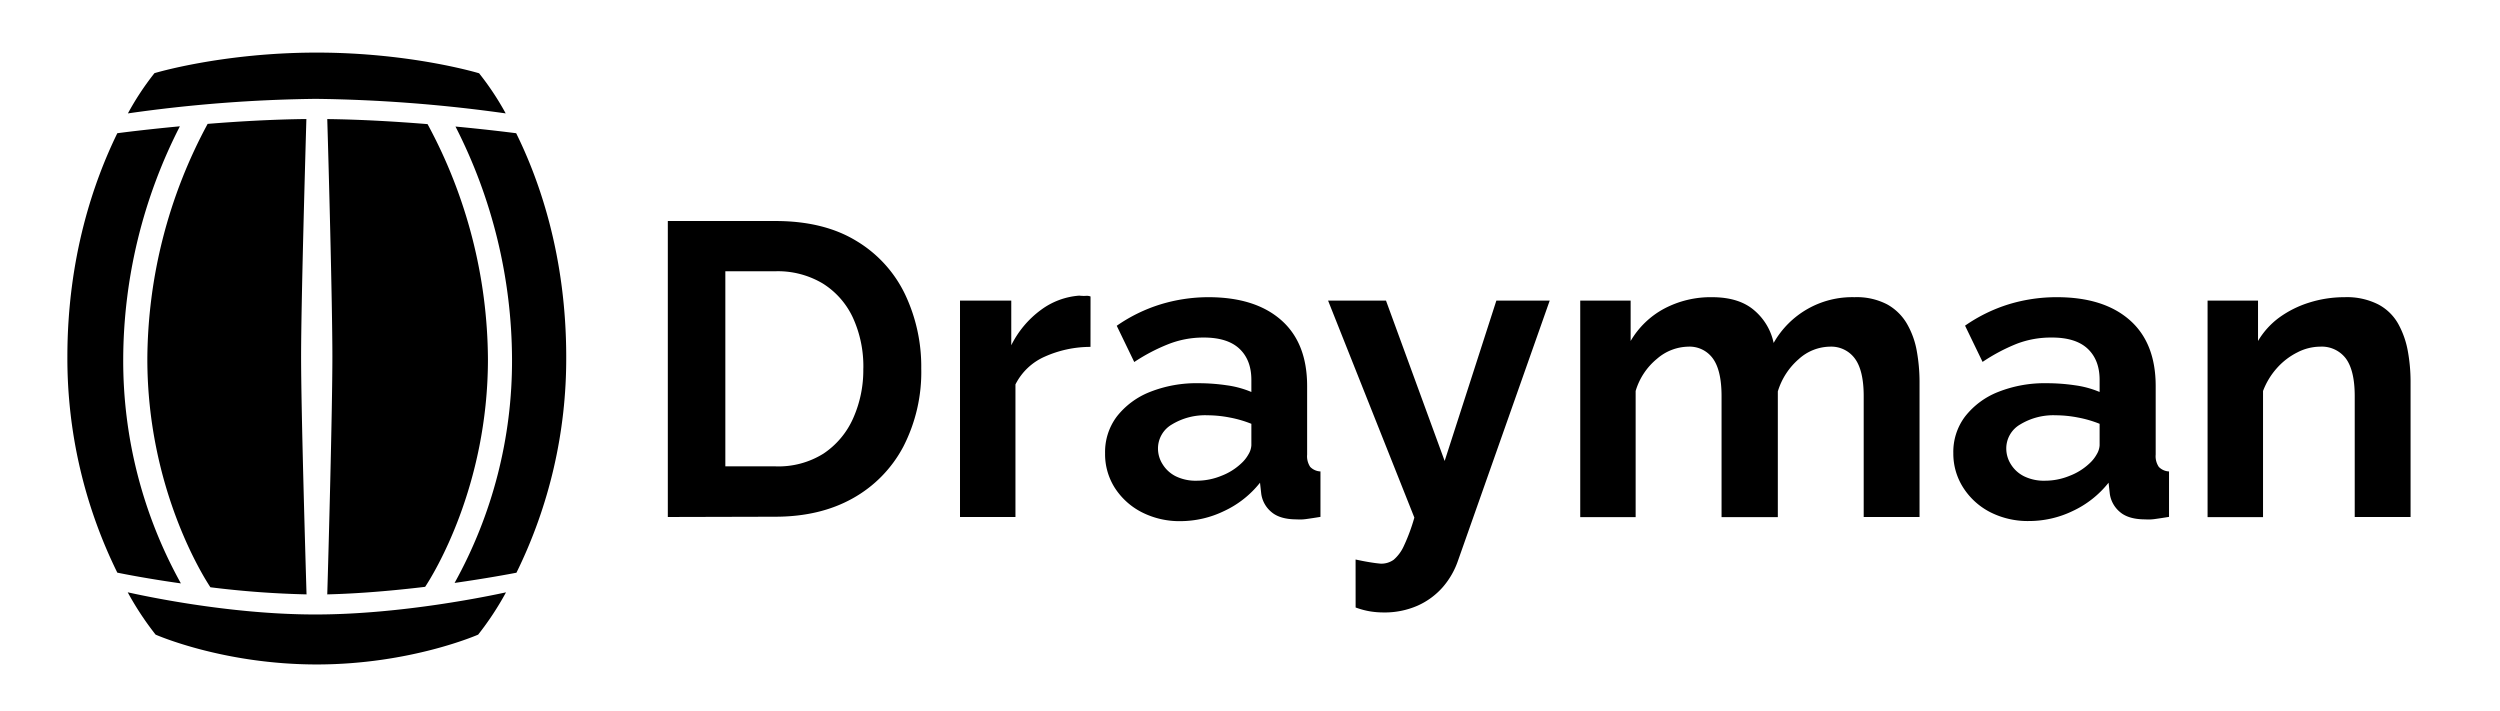 <svg id="Layer_1" data-name="Layer 1" xmlns="http://www.w3.org/2000/svg" viewBox="0 0 639.32 181.79"><path d="M144.8,91.29c0-25.54-6.73-44.94-12.8-57.22-1-.13-7.06-.91-15.52-1.71a131.74,131.74,0,0,1,14.46,59.47,117,117,0,0,1-14.69,57.24c8.09-1.15,14.1-2.28,15.82-2.61A124.07,124.07,0,0,0,144.8,91.29Z"/><path d="M108.72,150.07c2-3,16.06-25.57,16.06-58.24a127.67,127.67,0,0,0-15.44-60.09c-7.9-.64-17-1.19-25.65-1.29C84,40.58,85,77.59,85,91.21S84,141.82,83.69,152C92.13,151.8,100.94,151,108.72,150.07Z"/><path d="M77,91.29c0-13.64,1.06-50.72,1.35-60.85-8.56.09-17.45.61-25.25,1.24A127.79,127.79,0,0,0,37.68,91.83c0,33.13,14.45,55.83,16.13,58.35A239.39,239.39,0,0,0,78.39,152C78.09,141.86,77,104.89,77,91.29Z"/><path d="M46.26,149.19A117.21,117.21,0,0,1,31.51,91.83,131.59,131.59,0,0,1,46,32.3c-8.71.82-15,1.63-16,1.77C24,46.35,17.23,65.74,17.23,91.29A124,124,0,0,0,30,146.44C31.53,146.76,37.79,148,46.26,149.19Z"/><path d="M80.66,157.14c-22.56,0-44.92-5-48-5.67a76.62,76.62,0,0,0,7.13,10.82S57,169.92,81,169.92s41.28-7.63,41.28-7.63a76.34,76.34,0,0,0,7.12-10.81C125.92,152.22,103.05,157.14,80.66,157.14Z"/><path d="M80.8,25.28A379.39,379.39,0,0,1,129.32,29a70.91,70.91,0,0,0-6.8-10.26S105.15,13.45,81,13.45s-41.5,5.26-41.5,5.26A70.91,70.91,0,0,0,32.71,29,367.55,367.55,0,0,1,80.8,25.28Z"/><path d="M170.78,132.21V56.52h27.5q12.36,0,20.68,5.07a32,32,0,0,1,12.47,13.64,43.08,43.08,0,0,1,4.16,19,41.7,41.7,0,0,1-4.59,20,32.46,32.46,0,0,1-12.95,13.22q-8.37,4.68-19.77,4.69Zm50-37.95a29.87,29.87,0,0,0-2.66-13,20.44,20.44,0,0,0-7.68-8.74,22.37,22.37,0,0,0-12.15-3.15H185.49v49.89h12.79A21.66,21.66,0,0,0,210.59,116a21.11,21.11,0,0,0,7.57-9A30.17,30.17,0,0,0,220.77,94.26Z"/><path d="M278.87,88.71a28.56,28.56,0,0,0-11.73,2.51,15.25,15.25,0,0,0-7.46,7.09v33.9H245.5V76.88h13.11V88.29a25,25,0,0,1,7.62-9.06A18.73,18.73,0,0,1,276,75.6a9.53,9.53,0,0,0,1.7.06,2.55,2.55,0,0,1,1.18.16Z"/><path d="M282.6,115.89a15.09,15.09,0,0,1,3-9.37,20.08,20.08,0,0,1,8.43-6.27A32.23,32.23,0,0,1,306.58,98a49.65,49.65,0,0,1,7.14.53,24.73,24.73,0,0,1,6.29,1.71V97.15q0-5.13-3.09-8t-9.27-2.83A24.34,24.34,0,0,0,298.8,88a46.79,46.79,0,0,0-8.74,4.58l-4.48-9.27a40.53,40.53,0,0,1,11.25-5.49A42,42,0,0,1,309,76q11.94,0,18.6,5.83t6.67,16.87v17.55a4.91,4.91,0,0,0,.79,3.15,3.9,3.9,0,0,0,2.62,1.16v11.62c-1.28.21-2.44.39-3.47.53a11.52,11.52,0,0,1-2.61.11c-2.84,0-5-.63-6.45-1.87a7.37,7.37,0,0,1-2.61-4.64l-.32-2.87a25.33,25.33,0,0,1-9.17,7.24A25.7,25.7,0,0,1,302,133.27,21.21,21.21,0,0,1,292,131a17.85,17.85,0,0,1-6.93-6.27A16.09,16.09,0,0,1,282.6,115.89Zm34.75,2.68a9.18,9.18,0,0,0,1.92-2.39,5.07,5.07,0,0,0,.74-2.29v-5.51a29.36,29.36,0,0,0-5.54-1.61,30.23,30.23,0,0,0-5.65-.57,16.36,16.36,0,0,0-9.12,2.34,7.09,7.09,0,0,0-3.57,6.18,7.49,7.49,0,0,0,1.18,4,8.31,8.31,0,0,0,3.35,3.07,11.58,11.58,0,0,0,5.39,1.14,16.56,16.56,0,0,0,6.29-1.25A15.35,15.35,0,0,0,317.35,118.57Z"/><path d="M346.66,143.08q1.92.42,3.57.69c1.1.18,2,.3,2.83.37a5.4,5.4,0,0,0,3.35-1,10.2,10.2,0,0,0,2.62-3.58,47.71,47.71,0,0,0,2.66-7.2L339.63,76.88h14.81l15,41,13.22-41h13.64l-23.45,66.49A20.41,20.41,0,0,1,369,150.1a18.66,18.66,0,0,1-6.45,4.77,20.92,20.92,0,0,1-8.74,1.75,21.77,21.77,0,0,1-3.41-.27,20.36,20.36,0,0,1-3.73-1Z"/><path d="M490.88,132.21H476.6V101.32q0-6.61-2.29-9.67a7.49,7.49,0,0,0-6.34-3,12.1,12.1,0,0,0-8,3.2,17.68,17.68,0,0,0-5.33,8.25v32.15H440.25V101.32q0-6.61-2.24-9.67a7.35,7.35,0,0,0-6.29-3,12.53,12.53,0,0,0-8,3.12,16.79,16.79,0,0,0-5.44,8.22v32.26H404.11V76.88H417V87.2a21.92,21.92,0,0,1,8.58-8.27A25.38,25.38,0,0,1,437.8,76q6.93,0,10.82,3.37a14.94,14.94,0,0,1,4.95,8.33A23.08,23.08,0,0,1,474.25,76a16.82,16.82,0,0,1,8.37,1.85,13.33,13.33,0,0,1,5.07,5,21.25,21.25,0,0,1,2.5,7,44.69,44.69,0,0,1,.69,7.8Z"/><path d="M499.52,115.89a15,15,0,0,1,3-9.37,20,20,0,0,1,8.42-6.27A32.23,32.23,0,0,1,523.5,98a49.65,49.65,0,0,1,7.14.53,24.62,24.62,0,0,1,6.29,1.71V97.15q0-5.13-3.09-8t-9.27-2.83a24.34,24.34,0,0,0-8.85,1.6A46.79,46.79,0,0,0,507,92.55l-4.48-9.27a40.53,40.53,0,0,1,11.25-5.49A42,42,0,0,1,526,76q11.94,0,18.6,5.83t6.67,16.87v17.55a4.85,4.85,0,0,0,.8,3.15,3.85,3.85,0,0,0,2.61,1.16v11.62c-1.28.21-2.44.39-3.47.53a11.52,11.52,0,0,1-2.61.11c-2.84,0-5-.63-6.45-1.87a7.41,7.41,0,0,1-2.61-4.64l-.32-2.87a25.33,25.33,0,0,1-9.17,7.24,25.7,25.7,0,0,1-11.08,2.56A21.21,21.21,0,0,1,509,131a17.85,17.85,0,0,1-6.93-6.27A16.09,16.09,0,0,1,499.52,115.89Zm34.75,2.68a9.18,9.18,0,0,0,1.92-2.39,5.07,5.07,0,0,0,.74-2.29v-5.51a29.36,29.36,0,0,0-5.54-1.61,30.14,30.14,0,0,0-5.65-.57,16.3,16.3,0,0,0-9.11,2.34,7.07,7.07,0,0,0-3.57,6.18,7.57,7.57,0,0,0,1.17,4,8.28,8.28,0,0,0,3.36,3.07,11.51,11.51,0,0,0,5.38,1.14,16.52,16.52,0,0,0,6.29-1.25A15.35,15.35,0,0,0,534.27,118.57Z"/><path d="M616.45,132.21H602.17V101.32c0-4.41-.77-7.63-2.29-9.67a7.72,7.72,0,0,0-6.56-3,12.88,12.88,0,0,0-5.81,1.46,17.42,17.42,0,0,0-5.22,4,18.69,18.69,0,0,0-3.57,5.88v32.26H564.54V76.88h12.9V87.2a20.18,20.18,0,0,1,5.43-6,26.47,26.47,0,0,1,7.57-3.79A29.9,29.9,0,0,1,599.61,76a17.71,17.71,0,0,1,8.58,1.85,12.59,12.59,0,0,1,5.12,5,22.6,22.6,0,0,1,2.45,7,43.87,43.87,0,0,1,.69,7.75Z"/></svg>